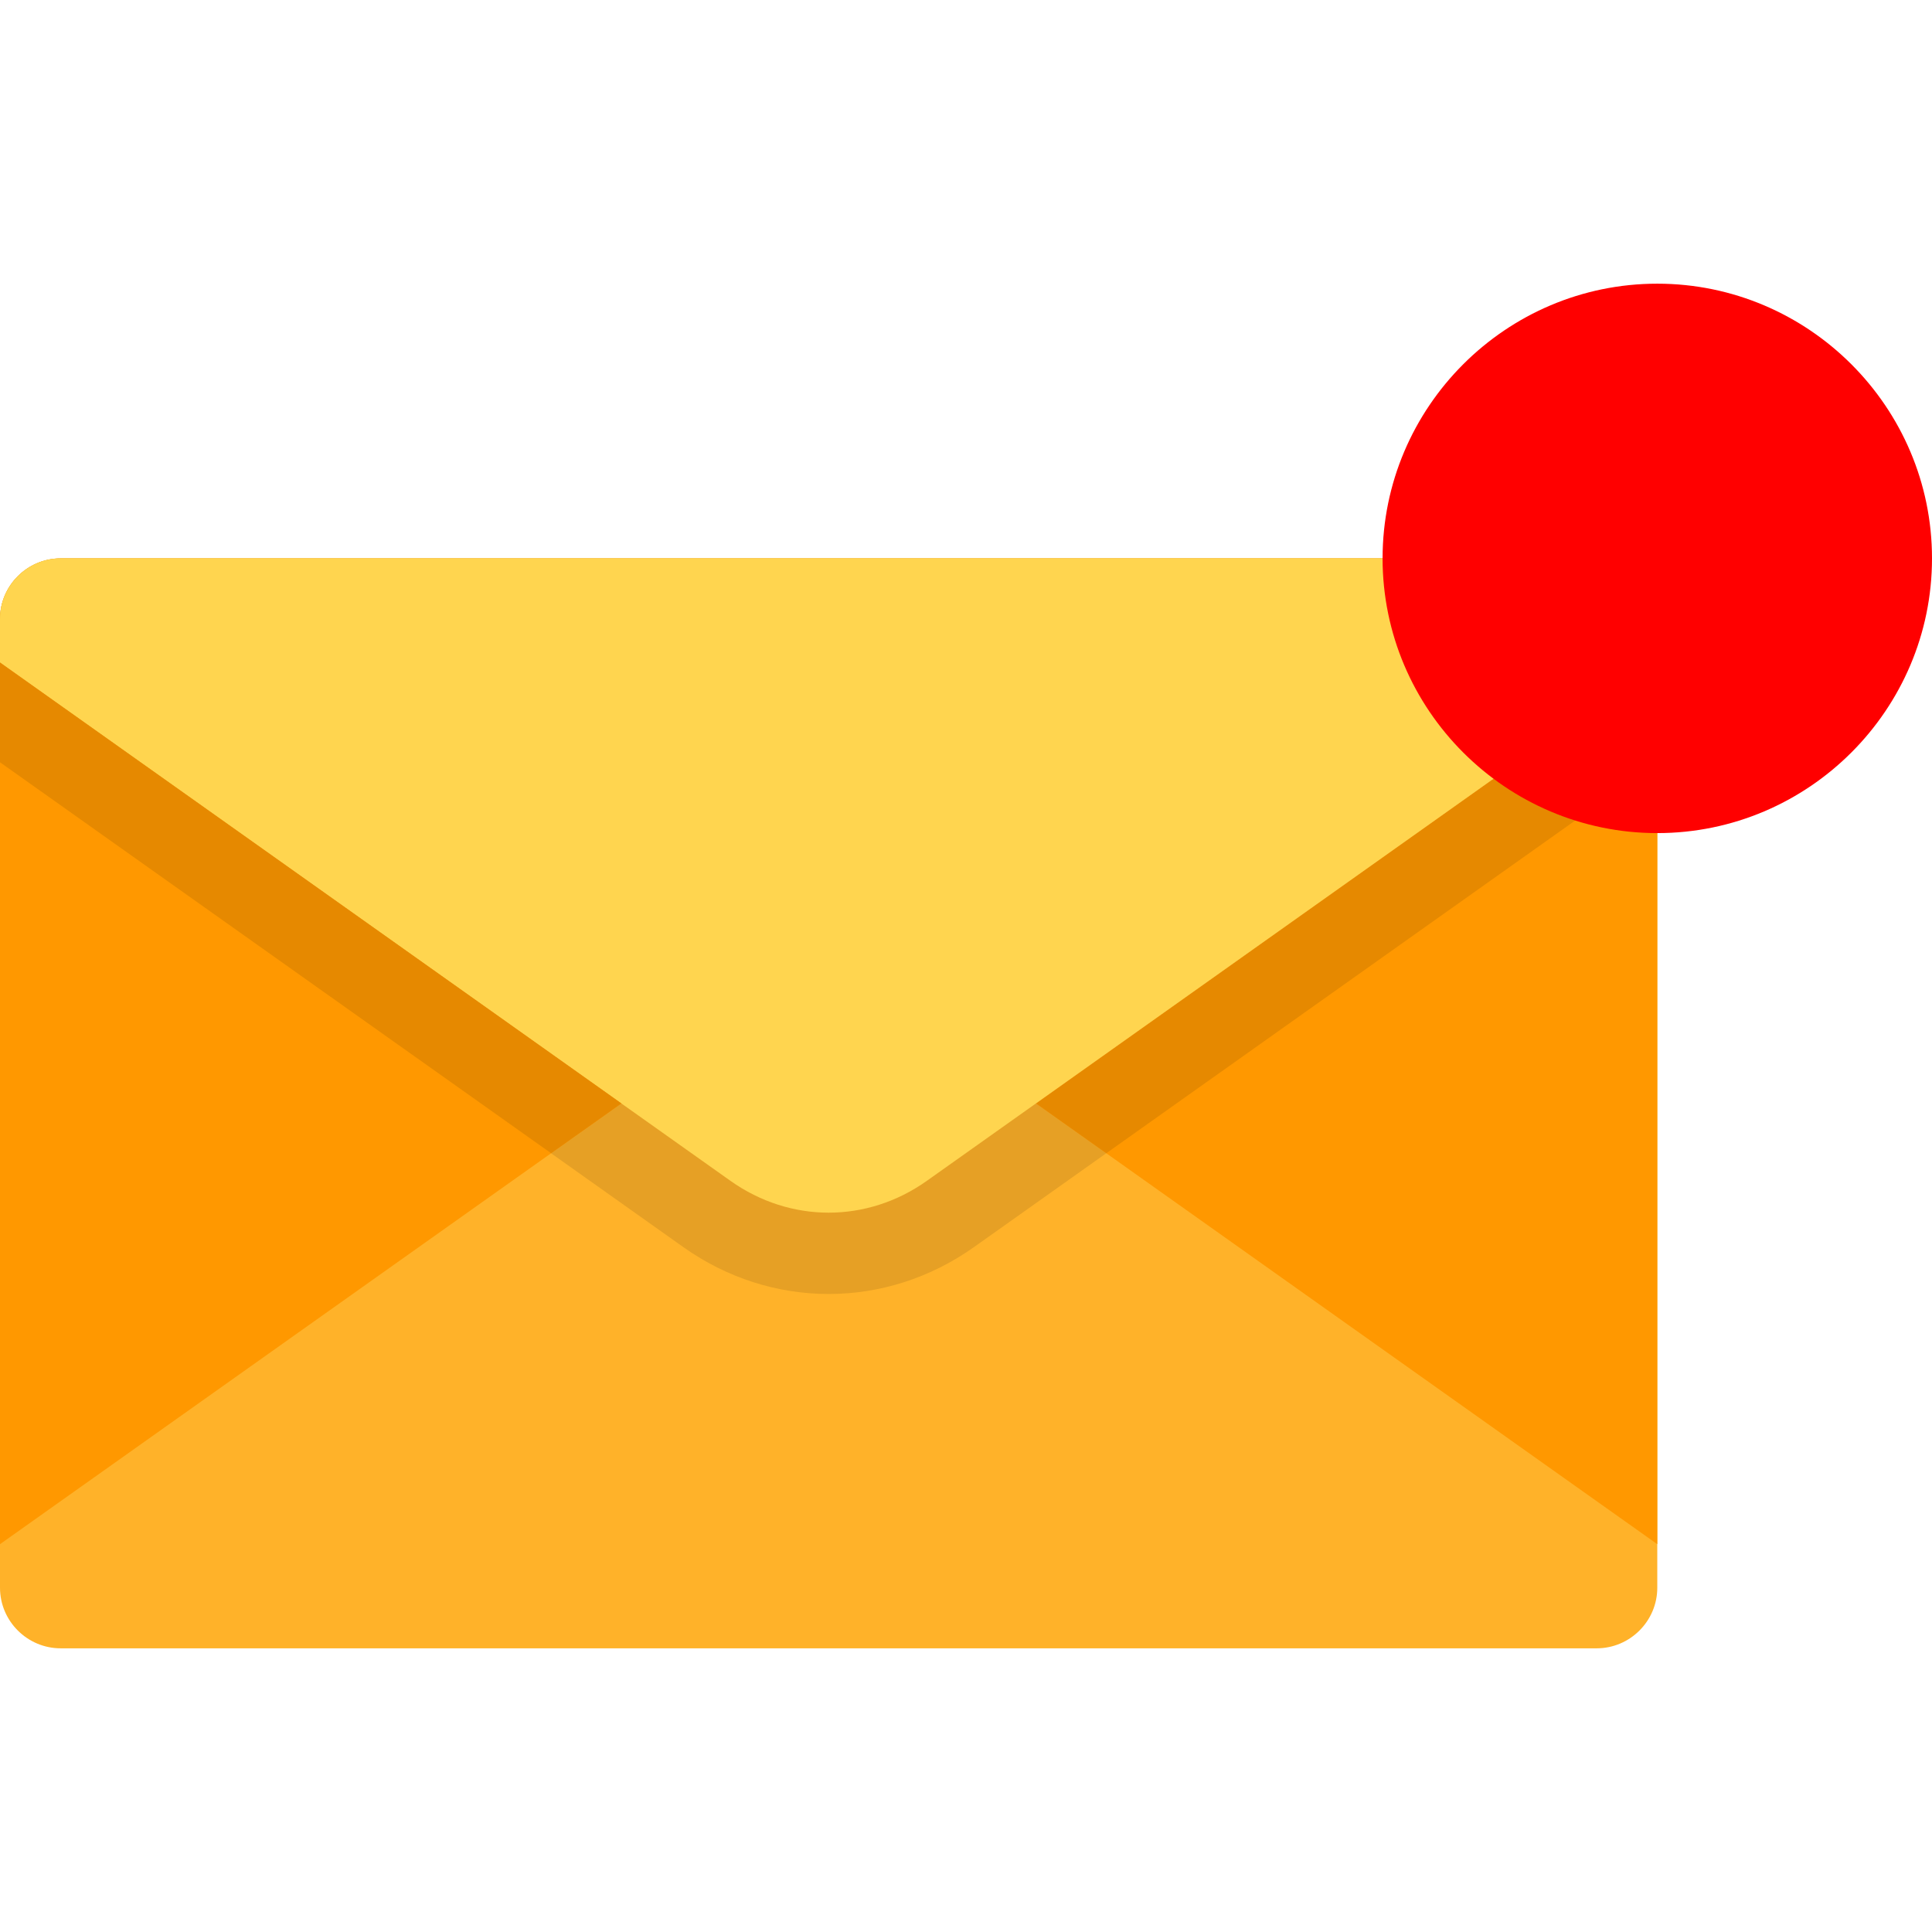 <svg id="Layer_1" enable-background="new 0 0 512 512" height="512" viewBox="0 0 512 512" width="512" xmlns="http://www.w3.org/2000/svg"><g clip-rule="evenodd" fill-rule="evenodd"><path d="m16.087 147.978h407.053c8.83 0 16.058 7.228 16.058 16.058v256.729c0 8.831-7.228 16.058-16.058 16.058h-407.053c-8.859 0-16.087-7.227-16.087-16.058v-256.729c0-8.83 7.228-16.058 16.087-16.058z" fill="#ffb229"/><path d="m16.087 147.978h407.053c8.83 0 16.058 7.228 16.058 16.058v37.975l-181.1 128.495c-23.344 16.554-53.654 16.554-76.998 0l-181.1-128.495v-37.975c0-8.83 7.228-16.058 16.087-16.058z" fill="#e6a025"/><path d="m0 409.224 164.663-116.809-164.663-116.838z" fill="#ff9800"/><path d="m439.199 409.224-164.634-116.809 164.634-116.838z" fill="#ff9800"/><path d="m293.188 305.617-18.623-13.202 164.634-116.838v26.434z" fill="#e68900"/><path d="m16.087 147.978h407.053c8.83 0 16.058 7.228 16.058 16.058v11.541l-193.573 137.356c-15.854 11.25-36.168 11.25-52.051 0l-193.574-137.356v-11.541c0-8.83 7.228-16.058 16.087-16.058z" fill="#ffd54f"/><path d="m146.04 305.617 18.623-13.202-164.663-116.838v26.434z" fill="#e68900"/><path d="m439.199 220.78c40.102 0 72.801-32.699 72.801-72.801s-32.699-72.801-72.801-72.801-72.801 32.699-72.801 72.801c-.001 40.101 32.699 72.801 72.801 72.801z" fill="#f00"/></g></svg>
